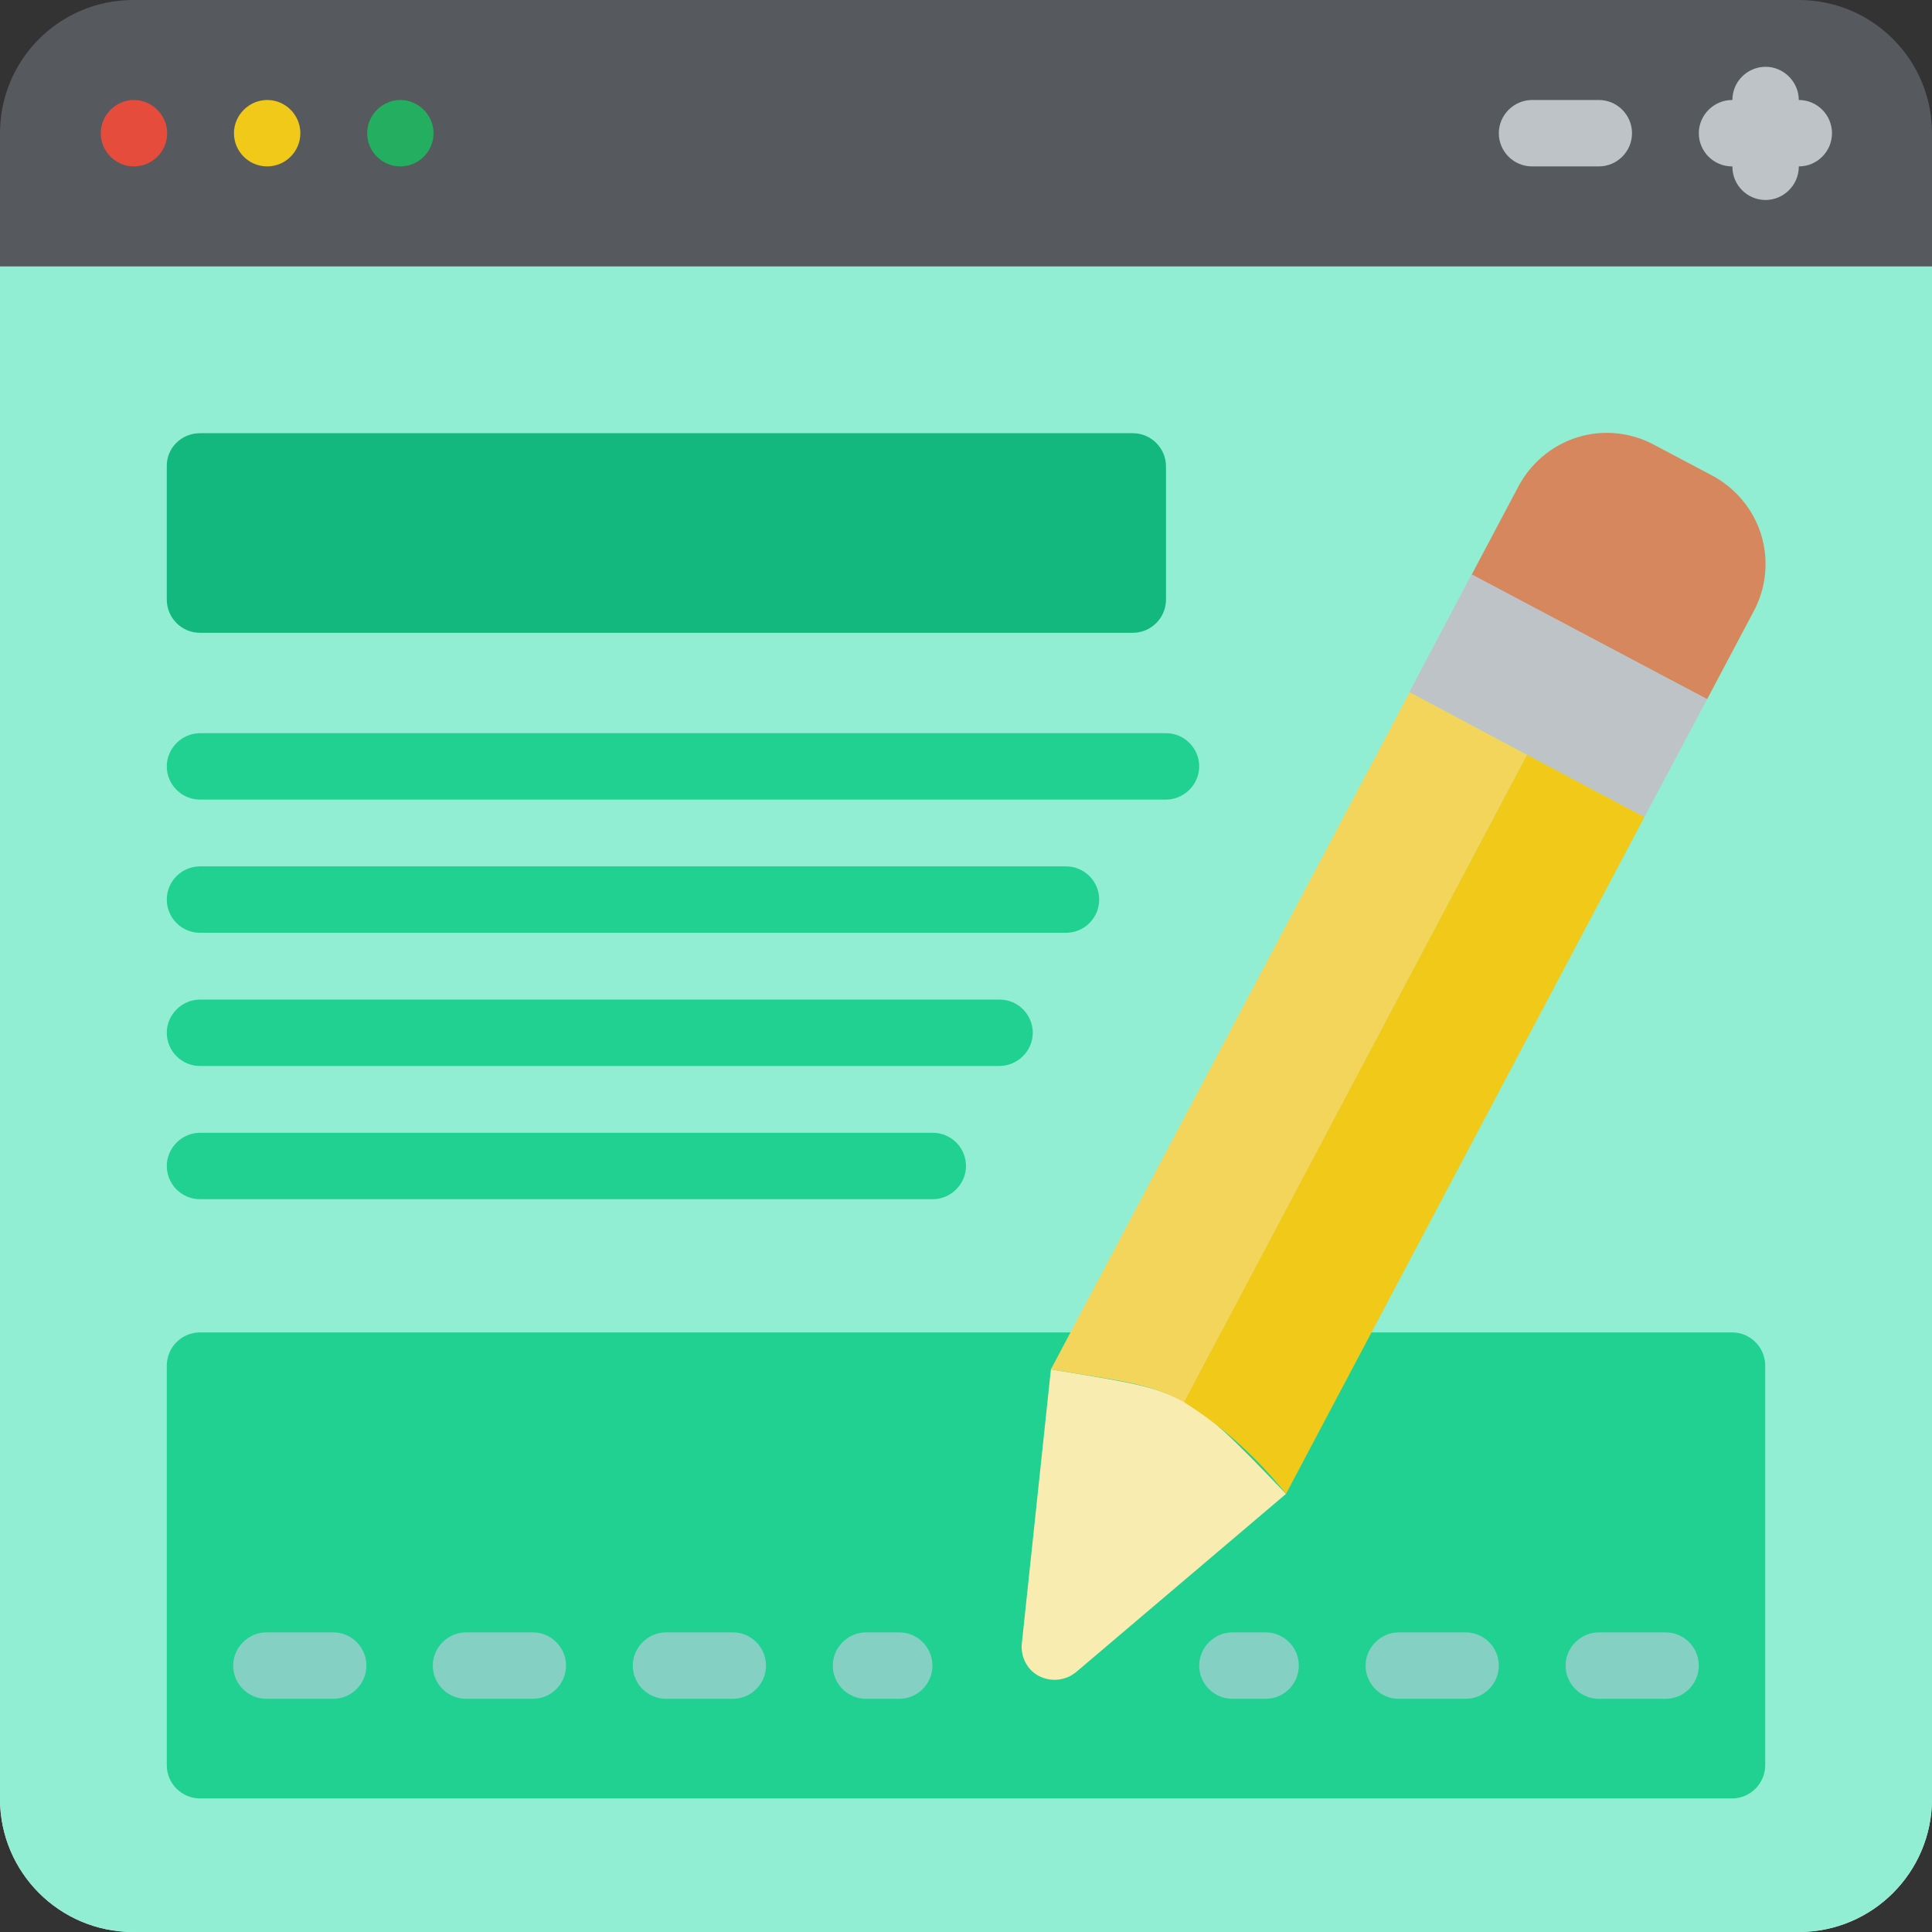 <?xml version="1.0" encoding="utf-8"?>
<!-- Generator: Adobe Illustrator 23.1.1, SVG Export Plug-In . SVG Version: 6.00 Build 0)  -->
<svg version="1.1" id="Layer_1" xmlns="http://www.w3.org/2000/svg" xmlns:xlink="http://www.w3.org/1999/xlink" x="0px" y="0px"
	 viewBox="0 0 512 512" style="enable-background:new 0 0 512 512;" xml:space="preserve">
<rect x="0" y="0" width="512" height="512" fill="#333333" stroke="none"/>
<style type="text/css">
	.st0{fill:#ECEEF1;}
	.st1{fill:#92EED2;}
	.st2{fill:#56595E;}
	.st3{fill:#E64C3C;}
	.st4{fill:#F0C919;}
	.st5{fill:#24AE5F;}
	.st6{fill:#BDC3C7;}
	.st7{fill:#12B87D;}
	.st8{fill:#21D192;}
	.st9{fill:#F9ECB0;}
	.st10{fill:#F3D55B;}
	.st11{fill:#D7875E;}
	.st12{fill:#84D1C4;}
</style>
<g>
	<path id="Shape" class="st0" d="M512,53v423.7c0,19.5-15.8,35.3-35.3,35.3H35.3C15.8,512,0,496.2,0,476.7V53H512z"/>
	<path class="st1" d="M512,53v423.7c0,19.5-15.8,35.3-35.3,35.3H35.3C15.8,512,0,496.2,0,476.7V53H512z"/>
	<path class="st2" d="M512,35.3v35.3H0V35.3C0,15.8,15.8,0,35.3,0h441.4C496.2,0,512,15.8,512,35.3z"/>
	<path class="st3" d="M35.5,44.1c-4.9,0-8.8-4-8.8-8.8s4-8.8,8.8-8.8s8.8,4,8.8,8.8S40.4,44.1,35.5,44.1z"/>
	<path class="st4" d="M70.8,44.1c-4.9,0-8.8-4-8.8-8.8s4-8.8,8.8-8.8c4.9,0,8.8,4,8.8,8.8S75.7,44.1,70.8,44.1z"/>
	<path class="st5" d="M106.1,44.1c-4.9,0-8.8-4-8.8-8.8s4-8.8,8.8-8.8s8.8,4,8.8,8.8S111,44.1,106.1,44.1z"/>
	<path class="st6" d="M467.9,53c-4.9,0-8.8-4-8.8-8.8V26.5c0-4.9,4-8.8,8.8-8.8s8.8,4,8.8,8.8v17.7C476.7,49,472.7,53,467.9,53z"/>
	<path class="st6" d="M459,35.3h17.7"/>
	<path class="st6" d="M476.7,44.1H459c-4.9,0-8.8-4-8.8-8.8s4-8.8,8.8-8.8h17.7c4.9,0,8.8,4,8.8,8.8S481.6,44.1,476.7,44.1z"/>
	<path class="st6" d="M406.1,35.3h17.7"/>
	<path class="st6" d="M423.7,44.1h-17.7c-4.9,0-8.8-4-8.8-8.8s4-8.8,8.8-8.8h17.7c4.9,0,8.8,4,8.8,8.8S428.6,44.1,423.7,44.1z"/>
	<path id="Rectangle-path" class="st7" d="M53,114.8h247.2c4.9,0,8.8,4,8.8,8.8v35.3c0,4.9-4,8.8-8.8,8.8H53c-4.9,0-8.8-4-8.8-8.8
		v-35.3C44.1,118.7,48.1,114.8,53,114.8z"/>
	<path class="st8" d="M309,211.9H53c-4.9,0-8.8-4-8.8-8.8s4-8.8,8.8-8.8h256c4.9,0,8.8,4,8.8,8.8S313.8,211.9,309,211.9z"/>
	<path class="st8" d="M282.5,247.2H53c-4.9,0-8.8-4-8.8-8.8c0-4.9,4-8.8,8.8-8.8h229.5c4.9,0,8.8,4,8.8,8.8
		C291.3,243.2,287.4,247.2,282.5,247.2z"/>
	<path class="st8" d="M264.8,282.5H53c-4.9,0-8.8-4-8.8-8.8s4-8.8,8.8-8.8h211.9c4.9,0,8.8,4,8.8,8.8S269.7,282.5,264.8,282.5z"/>
	<path class="st8" d="M247.2,317.8H53c-4.9,0-8.8-4-8.8-8.8s4-8.8,8.8-8.8h194.2c4.9,0,8.8,4,8.8,8.8S252,317.8,247.2,317.8z"/>
	<path class="st8" d="M283.6,353.1H53c-4.9,0-8.8,4-8.8,8.8v105.9c0,4.9,4,8.8,8.8,8.8H459c4.9,0,8.8-4,8.8-8.8V361.9
		c0-4.9-4-8.8-8.8-8.8h-95.5"/>
	<path class="st9" d="M340.8,395.9l-55.6,47.2c-2.8,2.3-6.6,2.7-9.8,1.1s-5-5.2-4.6-8.7l7.7-72.6
		C314.1,368.9,313.4,367.2,340.8,395.9L340.8,395.9z"/>
	<path class="st10" d="M404.7,200l-90.8,171.6c-9.9-5.2-16.9-5.6-35.4-8.7l95.1-179.5L404.7,200z"/>
	<path class="st4" d="M435.8,216.5l-95,179.4c-7.6-9.6-16.7-17.8-27-24.3L404.7,200L435.8,216.5z"/>
	<path class="st11" d="M464.8,161.9l-12.4,23.4l-62.4-33l12.4-23.4c3.3-6.2,8.9-10.9,15.6-13c6.7-2.1,14-1.4,20.2,1.9l15.5,8.2
		c6.2,3.3,10.9,8.9,13,15.6C468.8,148.4,468.1,155.7,464.8,161.9z"/>
	<path class="st6" d="M452.4,185.3l-16.6,31.2c-37.4-19.8-23.1-12.2-62.3-33.1l16.5-31.2L452.4,185.3z"/>
	<g>
		<path class="st12" d="M88.3,450.2H70.6c-4.9,0-8.8-4-8.8-8.8s4-8.8,8.8-8.8h17.7c4.9,0,8.8,4,8.8,8.8S93.2,450.2,88.3,450.2z"/>
		<path class="st12" d="M141.2,450.2h-17.7c-4.9,0-8.8-4-8.8-8.8s4-8.8,8.8-8.8h17.7c4.9,0,8.8,4,8.8,8.8S146.1,450.2,141.2,450.2z"
			/>
		<path class="st12" d="M194.2,450.2h-17.7c-4.9,0-8.8-4-8.8-8.8s4-8.8,8.8-8.8h17.7c4.9,0,8.8,4,8.8,8.8S199.1,450.2,194.2,450.2z"
			/>
		<path class="st12" d="M238.3,450.2h-8.8c-4.9,0-8.8-4-8.8-8.8s4-8.8,8.8-8.8h8.8c4.9,0,8.8,4,8.8,8.8S243.2,450.2,238.3,450.2z"/>
		<path class="st12" d="M335.4,450.2h-8.8c-4.9,0-8.8-4-8.8-8.8s4-8.8,8.8-8.8h8.8c4.9,0,8.8,4,8.8,8.8S340.3,450.2,335.4,450.2z"/>
		<path class="st12" d="M388.4,450.2h-17.7c-4.9,0-8.8-4-8.8-8.8s4-8.8,8.8-8.8h17.7c4.9,0,8.8,4,8.8,8.8S393.3,450.2,388.4,450.2z"
			/>
		<path class="st12" d="M441.4,450.2h-17.7c-4.9,0-8.8-4-8.8-8.8s4-8.8,8.8-8.8h17.7c4.9,0,8.8,4,8.8,8.8S446.3,450.2,441.4,450.2z"
			/>
	</g>
</g>
</svg>
